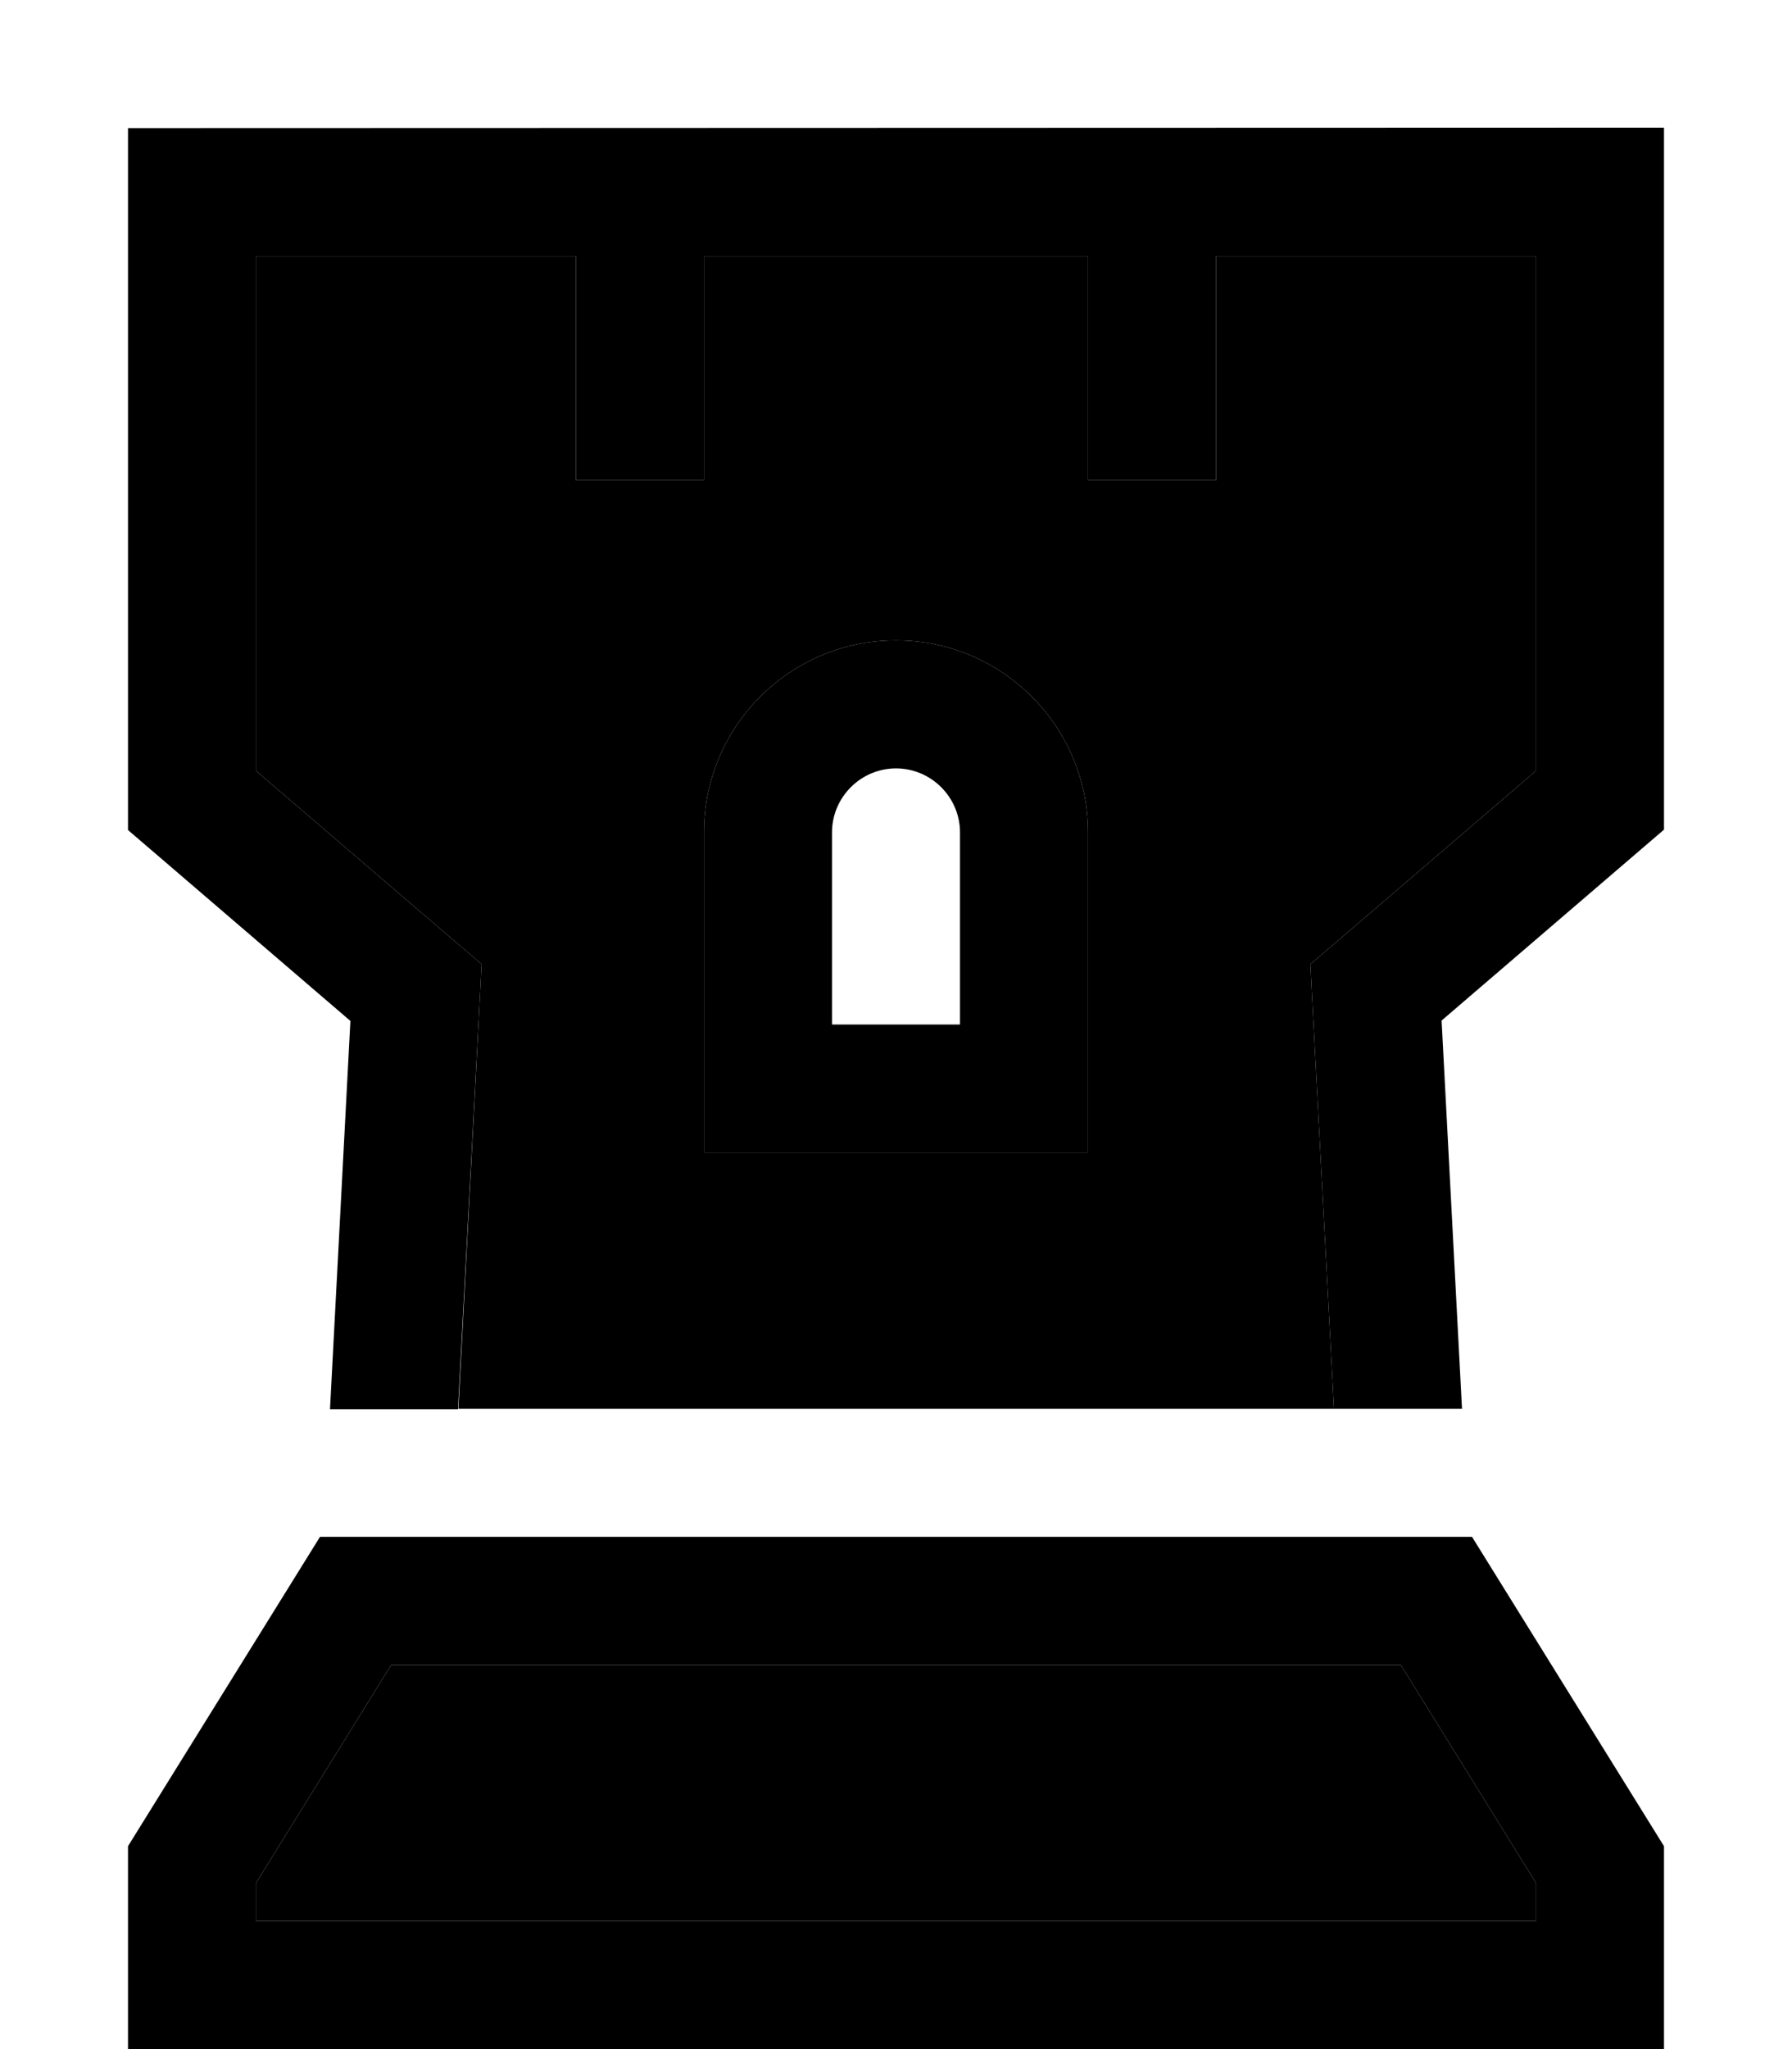 <svg xmlns="http://www.w3.org/2000/svg" viewBox="0 0 448 512"><path class="pr-icon-duotone-secondary" d="M64 64l80 0 0 40 0 16 32 0 0-16 0-40 96 0 0 40 0 16 32 0 0-16 0-40 80 0 0 128.6-50.4 43.2-6 5.1 .4 7.9L333.5 352l-218.9 0L120 248.8l.4-7.9-6-5.1L64 192.6 64 64zm0 406.5L97.8 416l252.4 0L384 470.5l0 9.5L64 480l0-9.5zM176 208l0 64 0 16 16 0 64 0 16 0 0-16 0-64c0-26.5-21.5-48-48-48s-48 21.5-48 48z"/><path class="pr-icon-duotone-primary" d="M48 32L32 32l0 16 0 152 0 7.4 5.6 4.8 50 42.9-5.1 97 32 0L120 248.8l.4-7.9-6-5.1L64 192.6 64 64l80 0 0 40 0 16 32 0 0-16 0-40 96 0 0 40 0 16 32 0 0-16 0-40 80 0 0 128.6-50.4 43.2-6 5.1 .4 7.9L333.5 352l32 0-5.1-97 50-42.9 5.6-4.8 0-7.4 0-152 0-16-16 0L48 32zM224 160c-26.5 0-48 21.5-48 48l0 64 0 16 16 0 64 0 16 0 0-16 0-64c0-26.5-21.5-48-48-48zm-16 48c0-8.8 7.2-16 16-16s16 7.2 16 16l0 48-32 0 0-48zM64 480l0-9.5L97.8 416l252.4 0L384 470.5l0 9.5L64 480zm304-96L80 384 32 461.3 32 480l0 32 32 0 320 0 32 0 0-32 0-18.7L368 384z"/></svg>